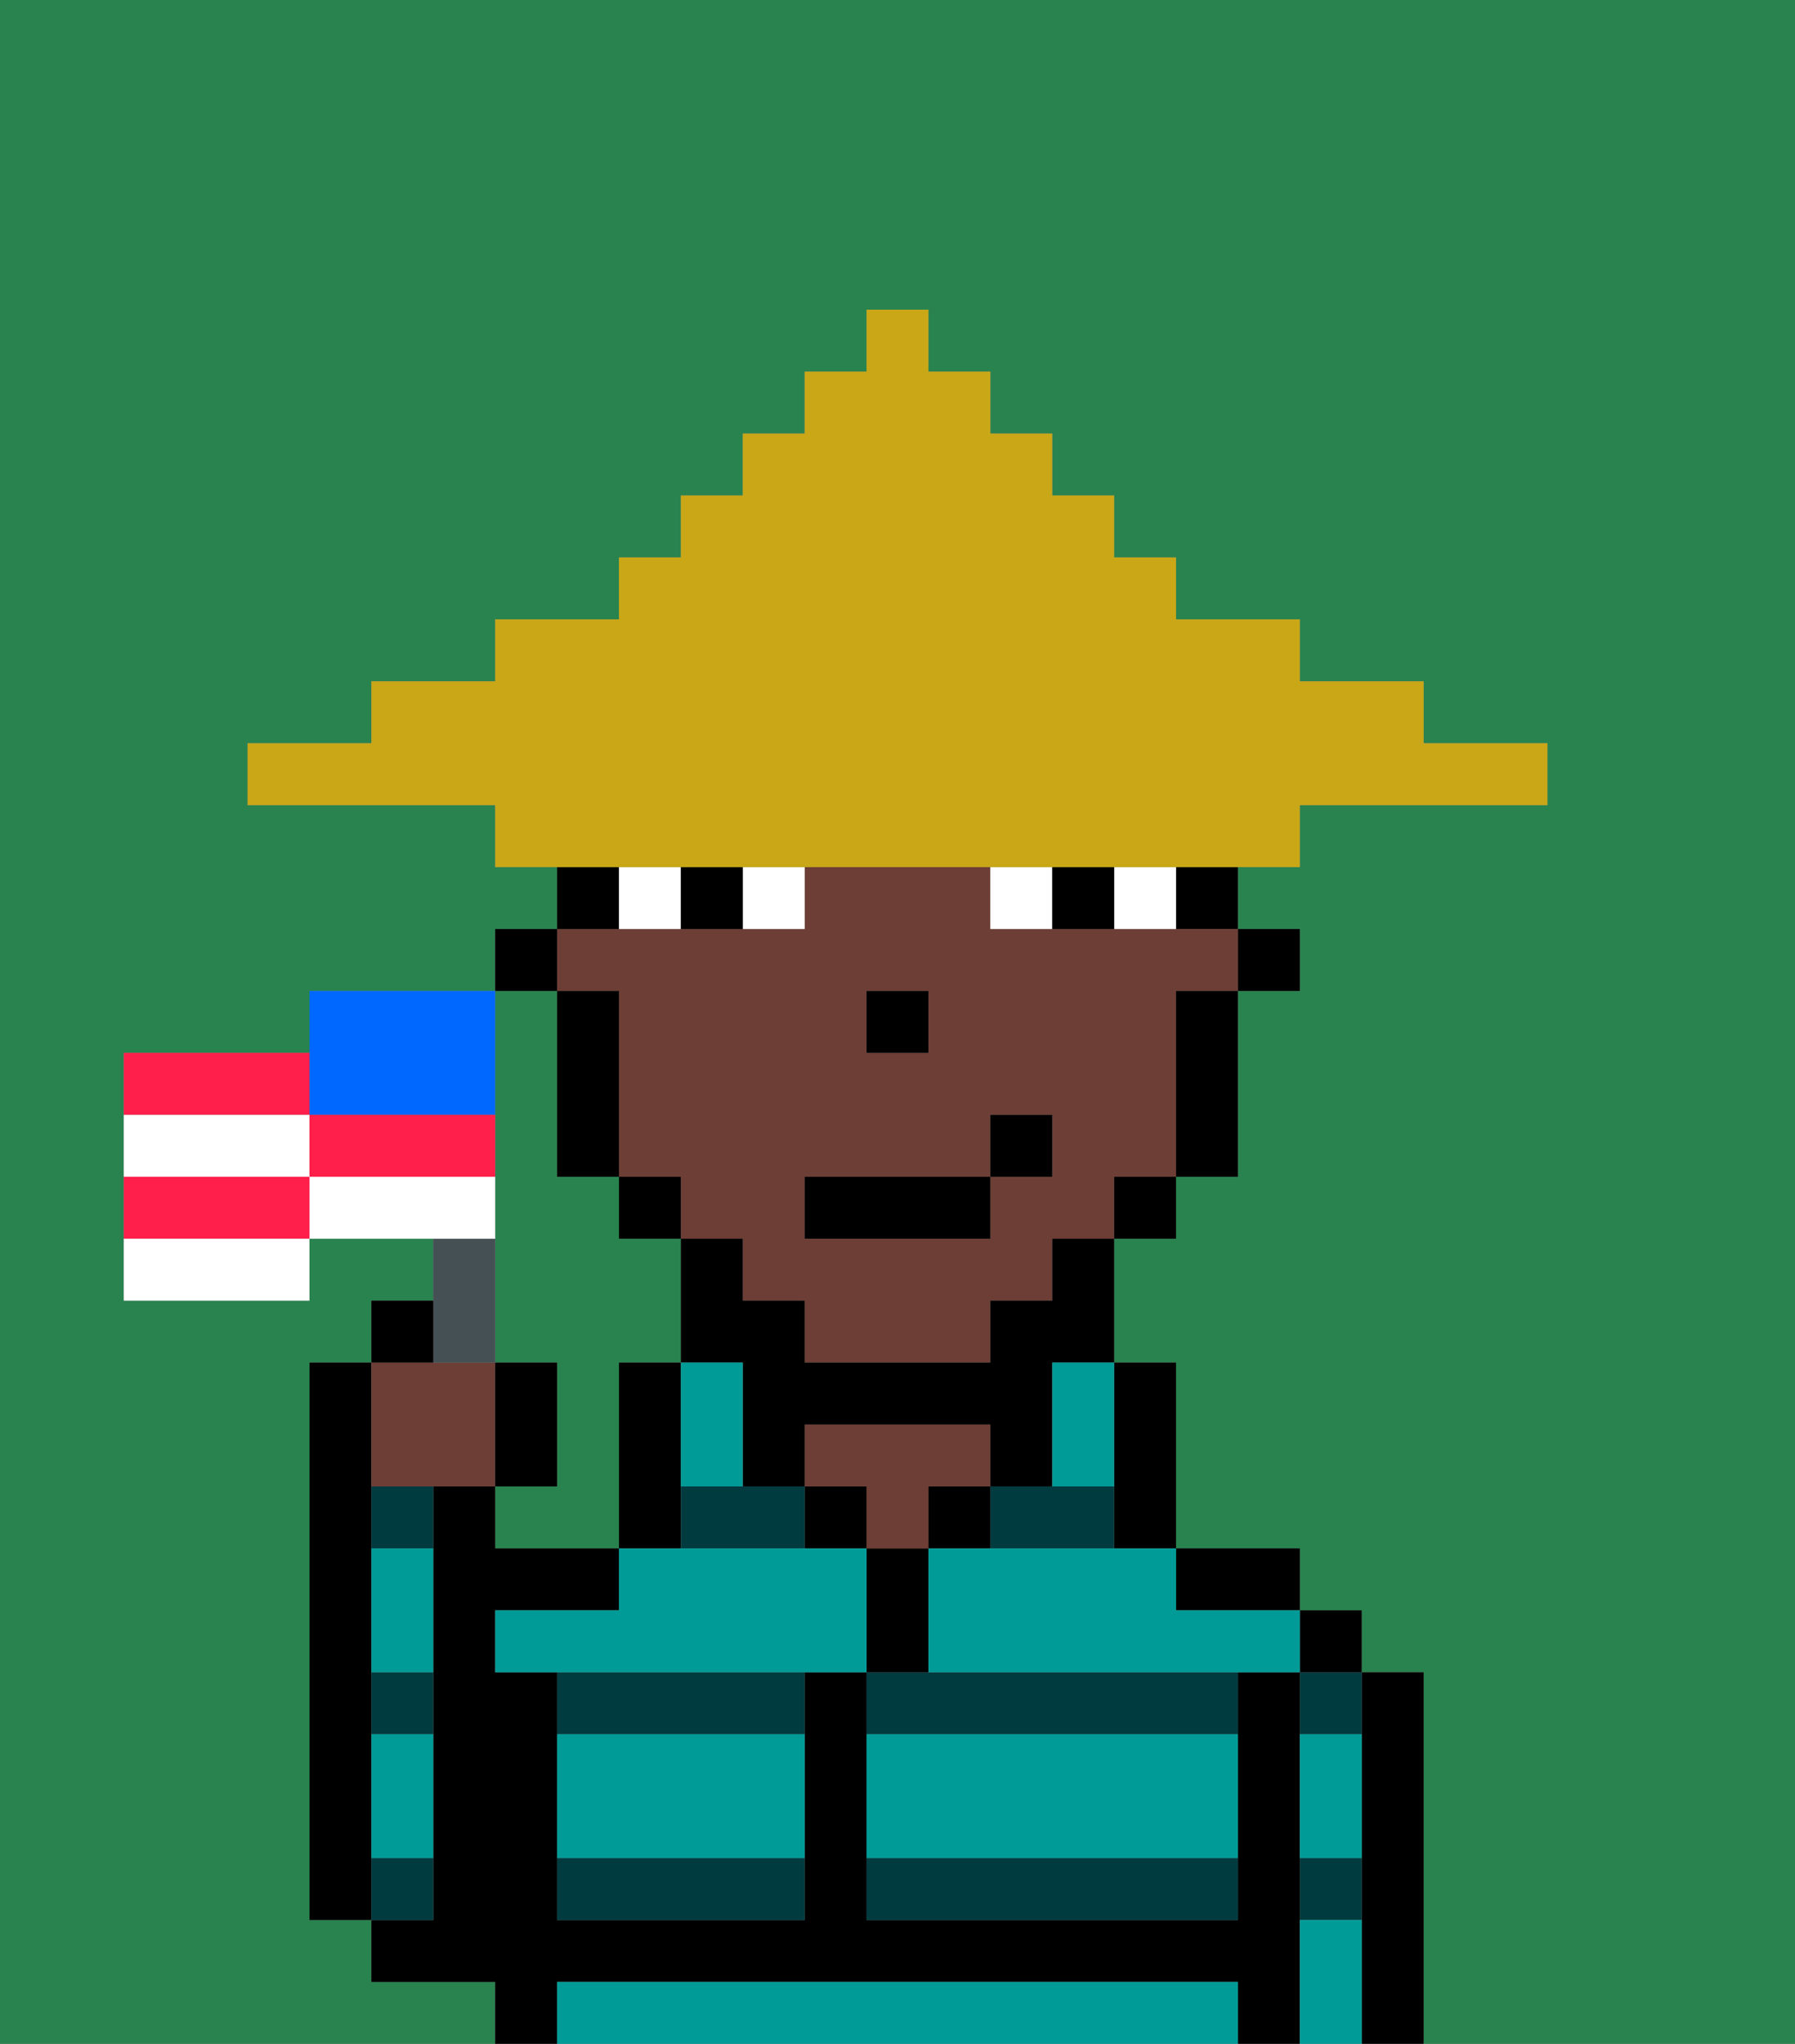 <svg xmlns="http://www.w3.org/2000/svg" viewBox="0 0 29 33"><rect x="0" y="0" width="29" height="33" fill="#808080" stroke="none"/><defs><style>polygon,rect,path{shape-rendering:crispedges;}.va66-1{fill:#29834f;}.va66-2{fill:#000000;}.va66-3{fill:#003b3f;}.va66-4{fill:#6d3e35;}.va66-5{fill:#009b97;}.va66-6{fill:#ffffff;}.va66-7{fill:#c9a717;}.va66-8{fill:#455054;}.va66-9{fill:#ff1f4a;}.va66-10{fill:#ffffff;}.va66-11{fill:#0068ff;}</style></defs><path class="va66-1" d="M0,33H8V32H6V31H5V22H6V21H7V20H5v1H2V17H5V16H8V15H9V14H8V13H4V12H6V11H8V10h2V9h1V8h1V7h1V6h1V5h1V6h1V7h1V8h1V9h1v1h2v1h2v1h2v1H21v1H20v1h1v1H20v3H19v1H18v2h1v3h2v1h1v1h1v6h6V0H0Z"/><path class="va66-1" d="M8,19v3H9v2H8v1h2V22h1V20H10V19H9V16H8v3Z"/><path class="va66-2" d="M6,29V22H5v9H6V29Z"/><path class="va66-2" d="M23,27H22v6h1V27Z"/><path class="va66-3" d="M21,28h1V27H21Z"/><path class="va66-3" d="M21,31h1V30H21Z"/><rect class="va66-2" x="21" y="26" width="1" height="1"/><path class="va66-2" d="M21,30V27H20v4H14V27H13v4H9V27H8V26h2V25H8V24H7v7H6v1H8v1H9V32H20v1h1V30Z"/><path class="va66-2" d="M20,26h1V25H19v1Z"/><path class="va66-2" d="M18,25h1V22H18v3Z"/><path class="va66-3" d="M14,31h6V30H14Z"/><path class="va66-3" d="M14,27v1h6V27H14Z"/><path class="va66-3" d="M18,25V24H16v1Z"/><rect class="va66-2" x="15" y="24" width="1" height="1"/><path class="va66-2" d="M15,26V25H14v2h1Z"/><rect class="va66-2" x="13" y="24" width="1" height="1"/><path class="va66-4" d="M14,25h1V24h1V23H13v1h1Z"/><path class="va66-2" d="M11,24V22H10v3h1Z"/><path class="va66-3" d="M11,25h2V24H11Z"/><path class="va66-3" d="M9,31h4V30H9Z"/><path class="va66-3" d="M9,28h4V27H9Z"/><path class="va66-3" d="M6,28H7V27H6Z"/><path class="va66-3" d="M6,25H7V24H6Z"/><path class="va66-3" d="M7,30H6v1H7Z"/><rect class="va66-2" x="20" y="15" width="1" height="1"/><rect class="va66-2" x="19" y="14" width="1" height="1"/><path class="va66-4" d="M10,16v3h1v1h1v1h1v1h3V21h1V20h1V19h1V16h1V15H16V14H13v1H9v1Zm4,0h1v1H14Zm-1,3h3V18h1v1H16v1H13Z"/><path class="va66-2" d="M19,17v2h1V16H19Z"/><rect class="va66-2" x="18" y="19" width="1" height="1"/><path class="va66-2" d="M17,21H16v1H13V21H12V20H11v2h1v2h1V23h3v1h1V22h1V20H17Z"/><rect class="va66-2" x="10" y="19" width="1" height="1"/><path class="va66-2" d="M10,14H9v1h1Z"/><path class="va66-2" d="M10,16H9v3h1V16Z"/><rect class="va66-2" x="8" y="15" width="1" height="1"/><rect class="va66-2" x="14" y="16" width="1" height="1"/><path class="va66-5" d="M19,32H9v1H20V32Z"/><path class="va66-5" d="M14,29v1h6V28H14Z"/><path class="va66-5" d="M9,29v1h4V28H9Z"/><path class="va66-5" d="M13,25H10v1H8v1h6V25Z"/><path class="va66-5" d="M16,25H15v2h6V26H19V25H16Z"/><path class="va66-5" d="M6,29v1H7V28H6Z"/><path class="va66-5" d="M6,26v1H7V25H6Z"/><path class="va66-5" d="M21,31v2h1V31Z"/><path class="va66-5" d="M21,29v1h1V28H21Z"/><path class="va66-5" d="M12,24V22H11v2Z"/><path class="va66-5" d="M17,23v1h1V22H17Z"/><path class="va66-6" d="M12,15h1V14H12Z"/><path class="va66-6" d="M10,14v1h1V14Z"/><path class="va66-6" d="M18,14v1h1V14Z"/><path class="va66-6" d="M16,14v1h1V14Z"/><path class="va66-2" d="M11,14v1h1V14Z"/><path class="va66-2" d="M17,14v1h1V14Z"/><rect class="va66-2" x="13" y="19" width="3" height="1"/><rect class="va66-2" x="16" y="18" width="1" height="1"/><path class="va66-7" d="M11,14H21V13h4V12H23V11H21V10H19V9H18V8H17V7H16V6H15V5H14V6H13V7H12V8H11V9H10v1H8v1H6v1H4v1H8v1h3Z"/><path class="va66-4" d="M7,24H8V22H6v2Z"/><path class="va66-8" d="M8,22V20H7v2Z"/><path class="va66-9" d="M5,17H2v1H5Z"/><path class="va66-9" d="M2,19v1H5V19Z"/><path class="va66-10" d="M2,21H5V20H2Z"/><path class="va66-11" d="M6,18H8V16H5v2Z"/><path class="va66-10" d="M5,18H2v1H5Z"/><path class="va66-9" d="M7,18H5v1H8V18Z"/><path class="va66-10" d="M8,19H5v1H8Z"/><path class="va66-2" d="M7,21H6v1H7Z"/><path class="va66-2" d="M9,22H8v2H9Z"/></svg>